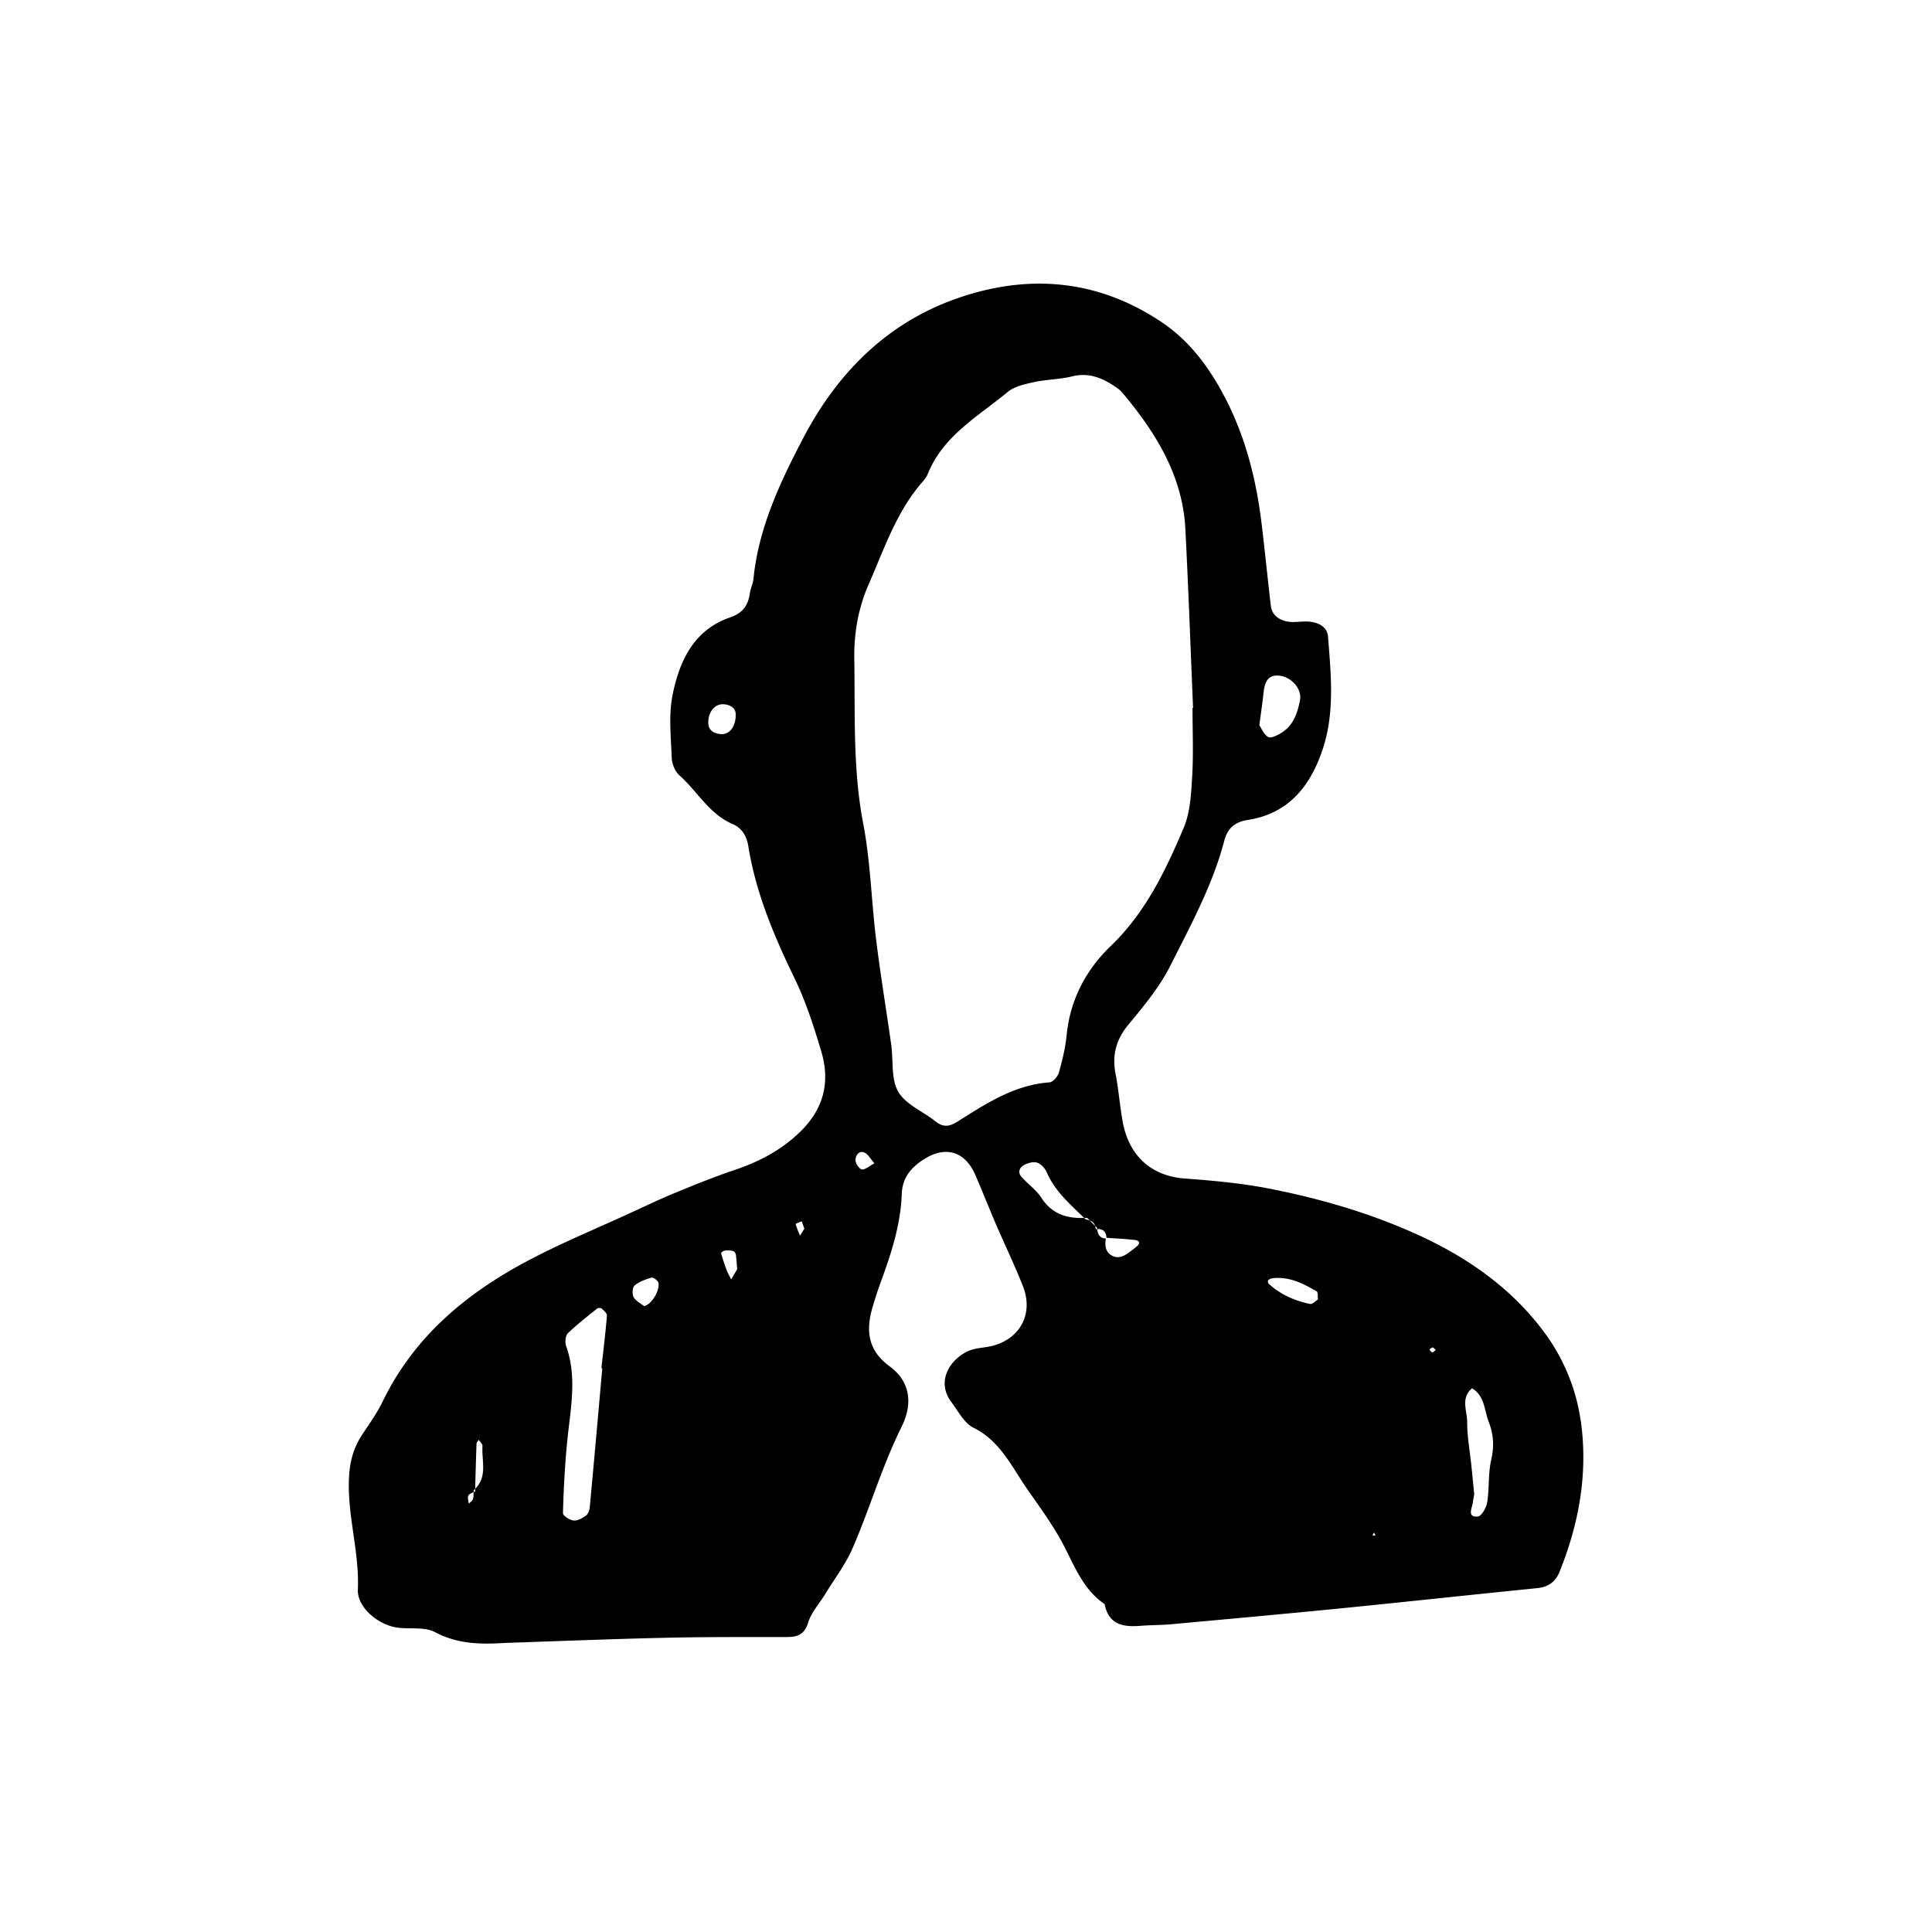 <svg xmlns="http://www.w3.org/2000/svg" width="128" height="128"><path d="M104.723 94.114a12.859 12.859 0 0 0-2.432-5.87c-2.15-2.902-5.065-4.93-8.303-6.412-3.115-1.425-6.4-2.39-9.777-3.06-1.903-.38-3.807-.55-5.732-.694-2.25-.168-3.696-1.55-4.098-3.763-.192-1.052-.27-2.127-.472-3.175-.242-1.246.037-2.272.864-3.27 1.02-1.23 2.07-2.5 2.78-3.917 1.34-2.673 2.79-5.316 3.556-8.245.208-.798.667-1.244 1.54-1.38 2.62-.403 4.074-2.102 4.92-4.502.89-2.52.613-5.08.417-7.64-.047-.622-.572-.905-1.116-.987-.52-.077-1.077.073-1.587-.023-.53-.1-1.01-.416-1.086-1.032-.213-1.806-.39-3.62-.61-5.425-.36-3-1.096-5.89-2.528-8.57-1.023-1.91-2.29-3.603-4.135-4.833-4.252-2.83-8.835-3.182-13.515-1.547-4.643 1.62-7.94 4.942-10.2 9.267-1.537 2.942-2.954 5.94-3.29 9.318-.03.317-.19.62-.236.933-.114.81-.454 1.323-1.307 1.615-2.42.832-3.373 2.907-3.82 5.163-.265 1.342-.102 2.778-.05 4.166.015.392.22.88.505 1.137 1.19 1.054 1.97 2.56 3.525 3.226.625.27.935.794 1.048 1.5.5 3.098 1.71 5.94 3.072 8.752.74 1.53 1.267 3.178 1.755 4.812.6 2 .175 3.784-1.368 5.297-1.26 1.236-2.74 2.012-4.39 2.565-1.31.44-2.6.964-3.882 1.49-.99.408-1.956.867-2.928 1.315-2.332 1.077-4.717 2.05-6.98 3.26-4.042 2.156-7.45 5.02-9.507 9.26-.37.762-.87 1.468-1.344 2.178-.548.827-.813 1.694-.88 2.702-.172 2.562.69 5.027.577 7.595-.05 1.16 1.323 2.315 2.576 2.507.845.127 1.828-.065 2.526.302 1.515.808 3.072.82 4.68.718 3.533-.117 7.066-.262 10.6-.34 2.68-.062 5.362-.044 8.044-.05.7 0 1.16-.16 1.408-.957.213-.686.753-1.27 1.14-1.906.612-1.003 1.342-1.956 1.804-3.023 1.148-2.645 1.95-5.43 3.24-8.028.732-1.47.645-2.974-.8-4.03-1.47-1.073-1.568-2.432-1.096-3.987.156-.513.315-1.025.5-1.526.705-1.914 1.34-3.844 1.414-5.905.04-1.09.633-1.765 1.5-2.31 1.415-.89 2.704-.5 3.38 1.072.465 1.08.896 2.17 1.358 3.25.592 1.378 1.25 2.726 1.794 4.12.708 1.813-.186 3.477-2.054 3.947-.516.125-1.082.12-1.557.33-1.16.51-2.204 1.97-1.127 3.4.45.598.84 1.38 1.45 1.683 1.777.88 2.527 2.57 3.553 4.05.853 1.23 1.757 2.446 2.443 3.77.736 1.422 1.305 2.922 2.7 3.87.273 1.4 1.28 1.534 2.44 1.434.642-.052 1.29-.04 1.93-.097 3.73-.34 7.46-.68 11.187-1.047 4.367-.435 8.73-.91 13.096-1.348.72-.07 1.207-.405 1.47-1.047 1.315-3.236 1.914-6.597 1.42-10.066zm-21.01-48.21c.06-.562.202-1.13.858-1.146.925-.026 1.71.866 1.556 1.638-.168.856-.437 1.668-1.23 2.155-.263.164-.7.383-.878.275-.3-.175-.454-.594-.584-.78.113-.865.21-1.5.277-2.14zm-35.974 2.73c-.404-.037-.793-.208-.813-.72-.027-.71.416-1.293 1.013-1.256.422.027.775.238.8.602.042.853-.402 1.436-1.002 1.376zM31.48 98.63c0 .064-.004.125-.005.188-.03.016-.064.03-.096.043-.005.157 0 .315-.047.46-.035.116-.18.202-.273.303-.018-.18-.1-.395-.03-.533.052-.11.208-.165.35-.23 0-.042 0-.084.002-.127.04-.032.064-.07.1-.103.027-.988.052-1.975.09-2.965.002-.093.094-.18.144-.277.087.136.258.277.25.403-.062.966.347 2.03-.484 2.843zm8.423-7.975c-.274 3.072-.544 6.142-.83 9.213-.018.192-.11.444-.256.548-.238.168-.56.352-.82.32-.26-.03-.705-.322-.7-.486.046-1.59.125-3.182.282-4.762.21-2.11.674-4.206-.07-6.308-.086-.245-.052-.683.11-.843.607-.59 1.285-1.112 1.946-1.643.064-.05.245-.043.304.008.142.13.353.315.342.46-.096 1.168-.24 2.33-.367 3.49.02 0 .04 0 .06.003zm2.764-4.125c-.22-.18-.548-.334-.688-.59-.11-.2-.083-.646.062-.77.31-.255.725-.41 1.12-.522.12-.032.43.192.462.338.113.523-.5 1.493-.958 1.542zm5.774-1.768c-.09-.186-.2-.363-.275-.555-.146-.387-.28-.78-.392-1.18-.01-.033.153-.163.243-.172.184-.02.38-.013.56.032.077.018.164.156.178.245.043.307.056.62.083.963-.128.213-.26.44-.395.665zM53 81.865c-.102-.254-.214-.51-.286-.77-.006-.022.262-.122.405-.182l.172.494-.294.46zm4.1-4.39c-.185-.032-.43-.416-.422-.634.01-.265.22-.653.612-.472.233.112.38.405.64.706-.346.18-.615.437-.832.4zm6.305-3.15c-.512.325-.928.37-1.42-.027-.833-.665-1.98-1.12-2.472-1.967-.49-.84-.32-2.06-.467-3.113-.328-2.325-.715-4.648-1.003-6.984-.314-2.55-.37-5.14-.85-7.65-.697-3.616-.534-7.237-.593-10.87-.03-1.74.252-3.41.95-4.994 1.023-2.337 1.83-4.795 3.546-6.77.14-.16.285-.338.363-.53 1.015-2.546 3.34-3.827 5.297-5.446.46-.38 1.15-.528 1.76-.66.83-.18 1.704-.174 2.528-.38 1.166-.287 2.088.157 2.984.782.172.12.32.288.456.45 2.15 2.596 3.868 5.4 4.05 8.877.202 3.952.343 7.908.51 11.86-.013.004-.025.004-.037.004 0 1.5.067 3.002-.02 4.496-.07 1.163-.123 2.404-.567 3.45-1.205 2.84-2.528 5.613-4.836 7.83-1.632 1.567-2.686 3.55-2.916 5.895-.082.843-.287 1.68-.517 2.496-.073.256-.39.62-.62.635-2.352.174-4.228 1.424-6.126 2.62zm11.904 8.26c-.164.136-.335.263-.506.39-.352.263-.736.445-1.16.197-.43-.252-.443-.68-.38-1.117-.414-.02-.533-.288-.572-.622-.035.002-.064-.005-.1 0a.725.725 0 0 0-.04-.22l-.35-.35a1.998 1.998 0 0 0-.27-.074 1.5 1.5 0 0 0-.1-.096c-1.153.036-2.14-.256-2.84-1.34-.34-.525-.892-.906-1.316-1.384-.27-.298-.12-.626.168-.782.252-.14.617-.238.868-.158.256.083.52.37.634.63.54 1.258 1.543 2.115 2.485 3.034.068-.002.13 0 .197-.005l.174.172c.17.064.295.17.353.35l.125.128c0 .033.01.06.013.093.38-.025.588.168.616.578.63.045 1.26.068 1.884.144.322.04.357.23.117.43zm11.507 3.81c-1.03-.21-1.977-.622-2.763-1.345-.047-.043-.072-.19-.04-.22a.485.485 0 0 1 .277-.14c1.103-.14 2.034.34 2.943.864.098.056.06.352.085.535-.172.105-.364.33-.502.3zm4.1 15.316l.128-.175.08.203-.207-.026zm3.972-12.12c-.068-.004-.127-.115-.188-.177.073-.05.15-.144.22-.14.07.004.132.108.202.17-.09.06-.17.157-.235.15zm3.913 7.1c-.213.92-.124 1.905-.27 2.845-.056.352-.38.917-.62.94-.694.057-.417-.49-.345-.867.018-.103.034-.21.104-.605-.045-.454-.113-1.195-.192-1.933-.096-.952-.277-1.904-.274-2.857.004-.74-.45-1.59.323-2.236.843.5.804 1.444 1.104 2.22.318.817.373 1.61.17 2.493z"/></svg>